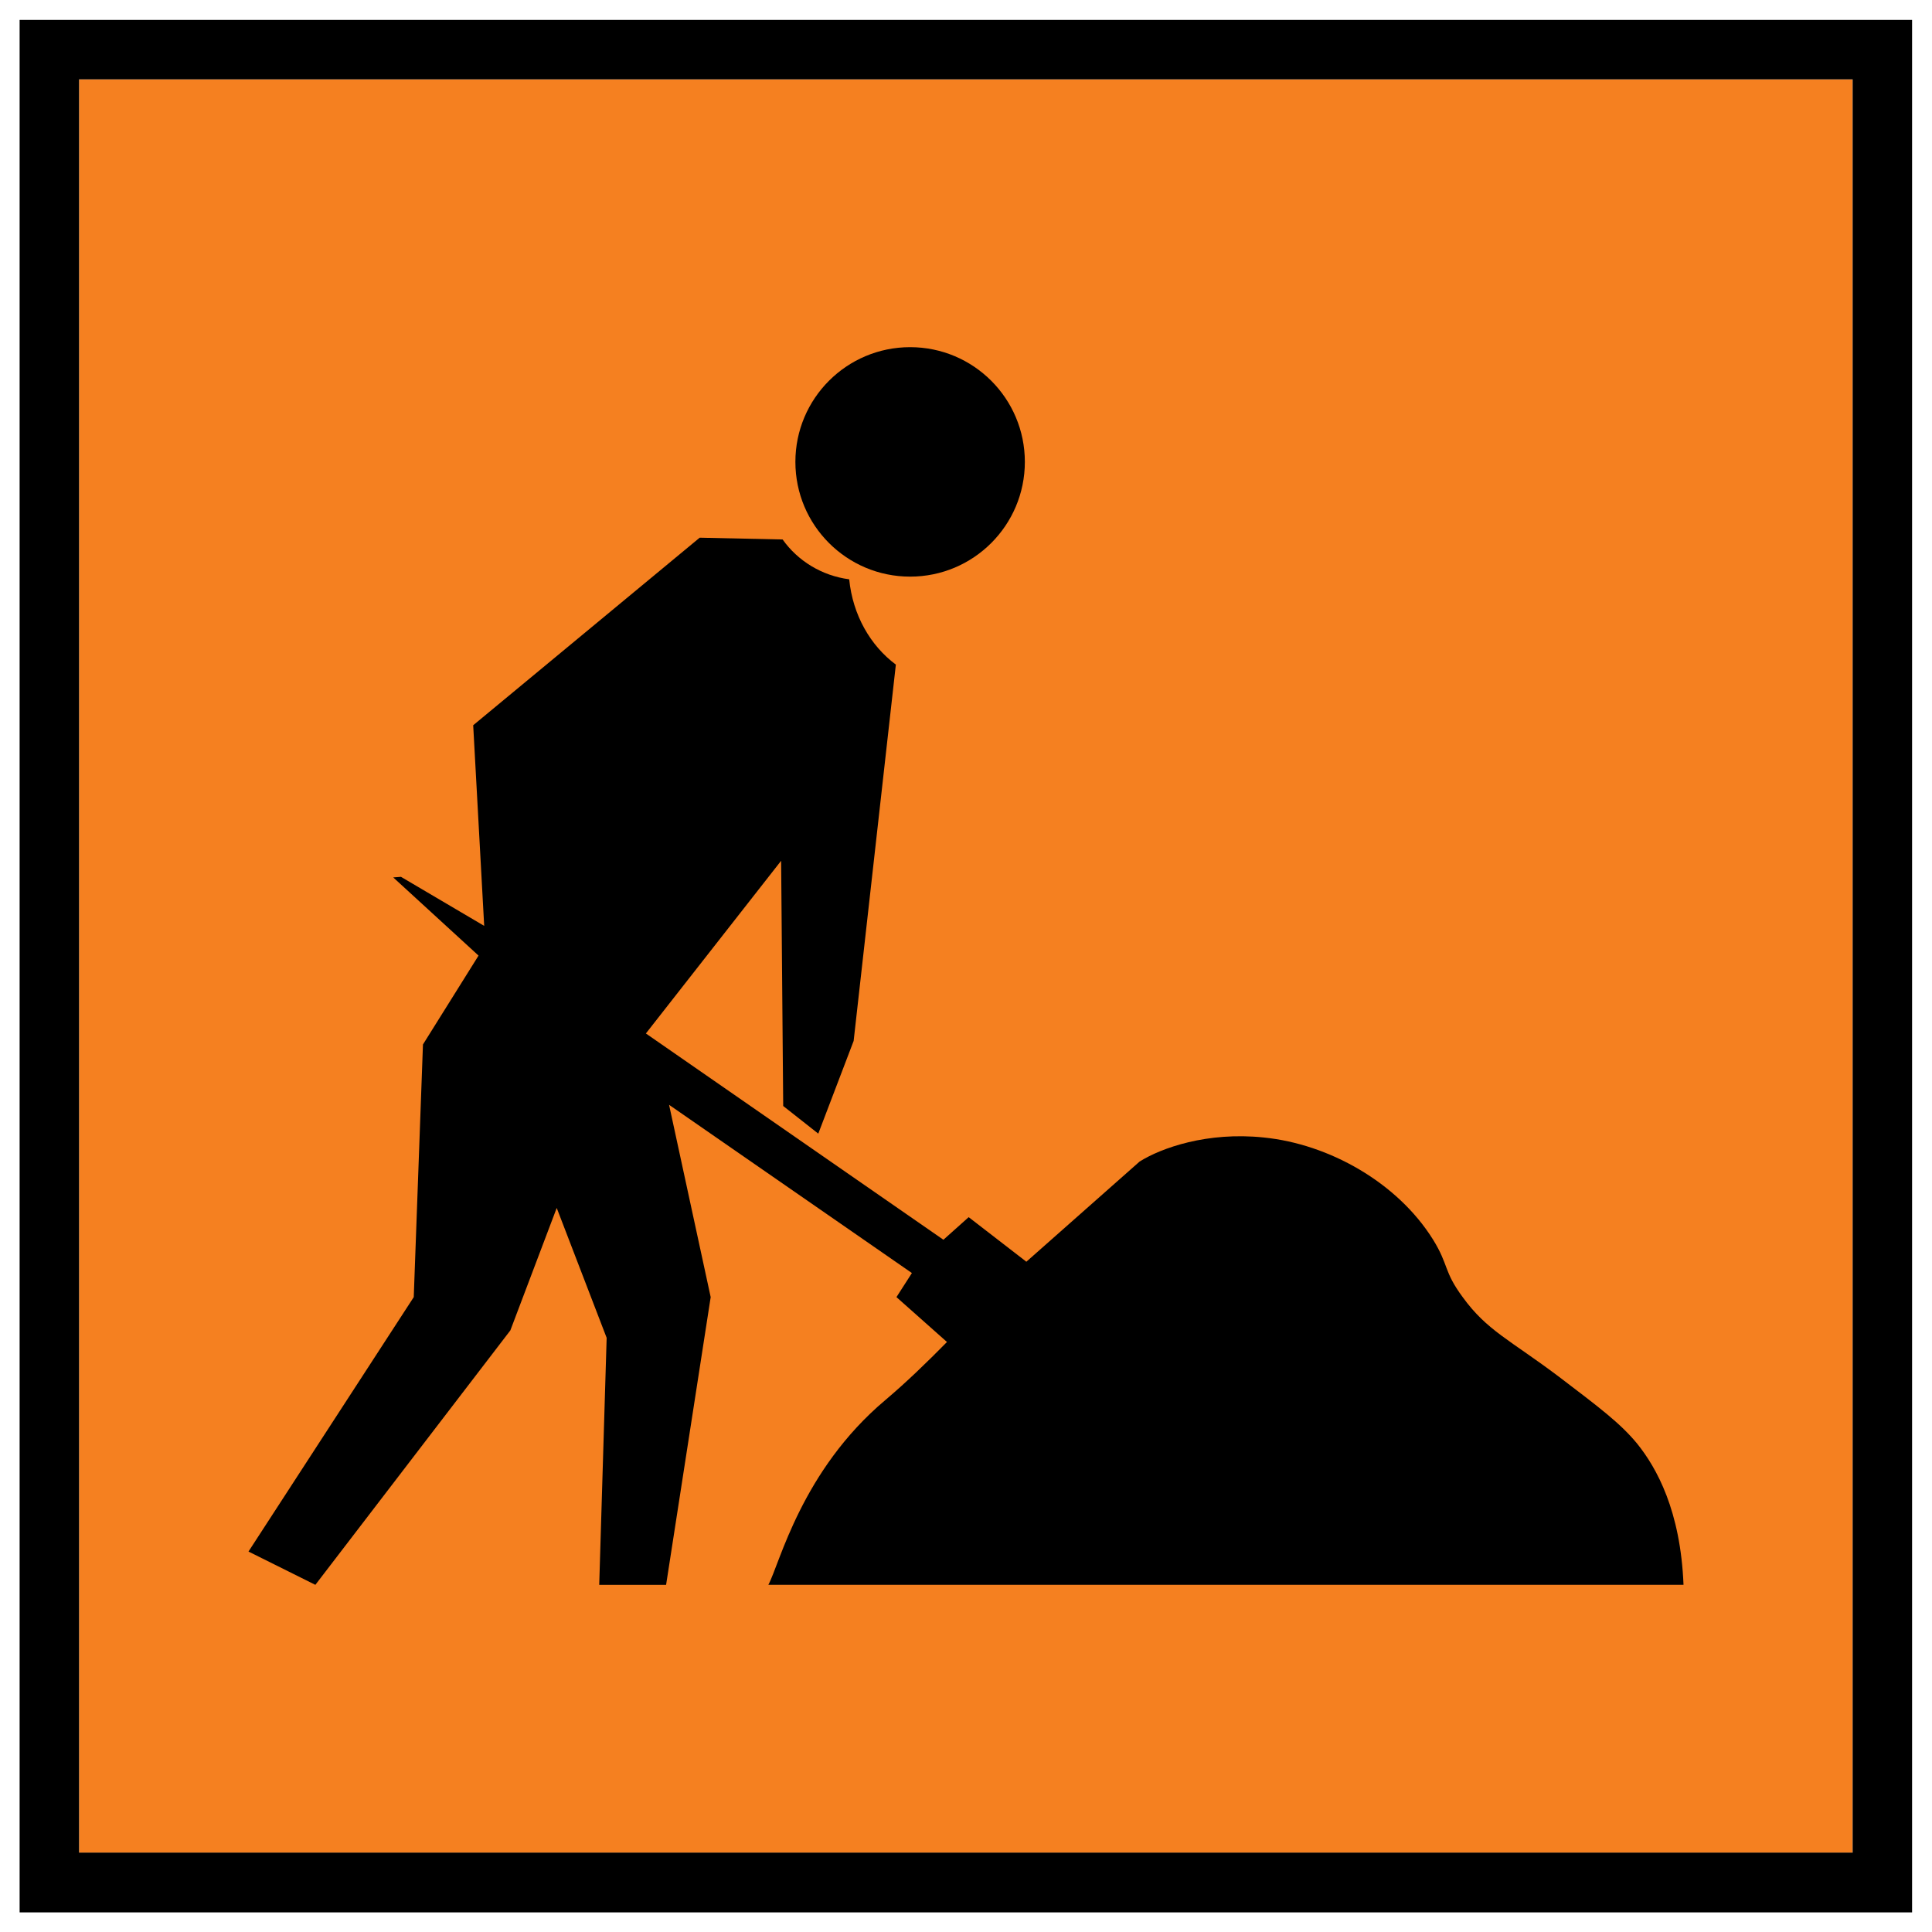 <?xml version="1.0" encoding="UTF-8"?>
<svg id="Layer_1" xmlns="http://www.w3.org/2000/svg" width="65" height="65" version="1.1" viewBox="0 0 65 65">
  <!-- Generator: Adobe Illustrator 29.4.0, SVG Export Plug-In . SVG Version: 2.1.0 Build 152)  -->
  <defs>
    <style>
      .st0 {
        fill: #f58020;
      }
    </style>
  </defs>
  <rect class="st0" x="2.66" y="2.67" width="59.67" height="59.67"/>
  <path d="M.66.67v63.67h63.67V.67H.66ZM62.34,62.33H2.66V2.67h59.67v59.67h.01Z"/>
  <g>
    <path d="M29.79,47.1c.71-.6,1.4-1.27,2.07-1.95l-1.7-1.51.52-.81-8.17-5.66,1.4,6.47-1.5,9.68h-2.25l.25-8.31-1.68-4.37-1.56,4.12-6.56,8.56-2.25-1.12,5.56-8.56.31-8.5,1.87-2.99-2.87-2.63.26-.02,2.8,1.65-.37-6.75,7.62-6.31,2.79.06c.51.72,1.32,1.22,2.24,1.34.12,1.2.71,2.23,1.57,2.87l-1.42,12.66-1.19,3.12-1.18-.93-.07-8.25-4.55,5.81,10.01,6.94.85-.76,1.89,1.46.05.04,3.81-3.37c.73-.46,2.28-1.01,4.18-.81,2.19.22,4.49,1.51,5.69,3.43.54.87.35,1.06,1,1.94.82,1.13,1.58,1.43,3.24,2.68,1.38,1.05,2.07,1.57,2.63,2.25.66.82,1.46,2.26,1.56,4.75h-30.79c.38-.7,1.11-3.84,3.94-6.22Z"/>
    <circle cx="30.62" cy="15.54" r="3.86"/>
  </g>
</svg>
